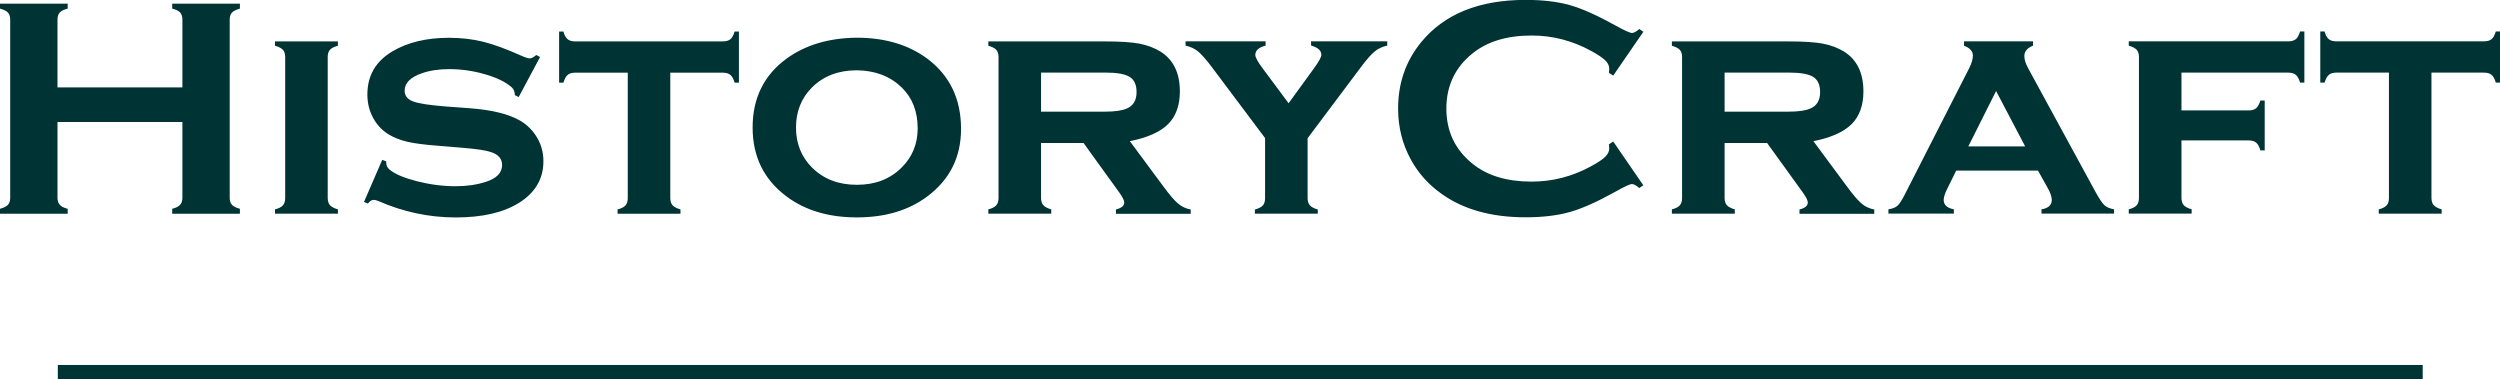<?xml version="1.0" encoding="UTF-8"?>
<!DOCTYPE svg PUBLIC "-//W3C//DTD SVG 1.1//EN" "http://www.w3.org/Graphics/SVG/1.1/DTD/svg11.dtd">
<!-- Creator: CorelDRAW X5 -->
<svg xmlns="http://www.w3.org/2000/svg" xml:space="preserve" style="shape-rendering:geometricPrecision; text-rendering:geometricPrecision; image-rendering:optimizeQuality; fill-rule:evenodd; clip-rule:evenodd"
viewBox="0 0 47092 7141"
 xmlns:xlink="http://www.w3.org/1999/xlink">
 <defs>
  <style type="text/css">
   <![CDATA[
    .str0 {stroke:#003333;stroke-width:266.469}
    .fil1 {fill:none}
    .fil0 {fill:#003333;fill-rule:nonzero}
   ]]>
  </style>
 </defs>
 <g id="Layer_x0020_1">
  <g id="_270987024">
   <path class="fil0" d="M3436 2298l-2353 0 0 1426c0,58 14,103 44,135 29,33 77,56 148,74l0 93 -1275 0 0 -93c73,-20 122,-45 150,-75 28,-31 42,-75 42,-134l0 -3353c0,-58 -14,-103 -42,-134 -29,-31 -78,-55 -150,-75l0 -93 1275 0 0 93c-71,18 -122,42 -150,74 -28,32 -42,76 -42,135l0 1275 2353 0 0 -1275c0,-58 -14,-103 -42,-135 -29,-33 -78,-56 -150,-74l0 -93 1275 0 0 93c-71,20 -122,45 -150,75 -27,31 -42,75 -42,134l0 3353c0,58 14,103 42,134 29,31 79,55 150,75l0 93 -1275 0 0 -93c70,-18 119,-42 148,-74 30,-32 44,-76 44,-135l0 -1426zm2737 -1223l0 2651c0,60 14,106 42,139 29,32 79,58 150,79l0 81 -1185 0 0 -81c70,-18 120,-43 148,-75 30,-33 44,-79 44,-139l0 -2654c0,-60 -14,-106 -42,-137 -29,-31 -78,-57 -150,-78l0 -81 1185 0 0 81c-71,20 -121,45 -150,77 -28,32 -42,77 -42,138zm4001 -3l-404 757 -72 -38c0,-63 -21,-114 -63,-150 -113,-99 -281,-180 -502,-243 -221,-64 -446,-96 -673,-96 -194,0 -365,26 -514,78 -215,75 -324,184 -324,328 0,95 52,161 155,201 104,40 304,71 601,95l473 35c413,31 727,108 942,231 120,69 218,162 296,278 98,145 147,308 147,490 0,330 -153,591 -460,783 -293,183 -690,275 -1190,275 -505,0 -992,-104 -1463,-311 -32,-13 -59,-20 -81,-20 -40,0 -78,23 -111,69l-75 -29 344 -794 75 29c0,12 0,20 0,24 0,50 20,93 60,128 99,85 272,158 518,222 245,62 487,94 727,94 211,0 400,-27 567,-81 207,-65 311,-172 311,-319 0,-118 -71,-200 -215,-245 -96,-32 -268,-57 -517,-78l-470 -39c-253,-19 -446,-44 -580,-75 -134,-31 -250,-76 -350,-136 -128,-77 -227,-183 -299,-317 -71,-133 -107,-279 -107,-437 0,-355 157,-627 473,-814 287,-170 642,-255 1065,-255 230,0 443,25 642,74 198,49 435,136 710,259 82,37 138,55 170,55 32,0 72,-22 122,-64l71 38zm2452 296l0 2360c0,59 14,105 42,138 29,32 79,58 150,79l0 81 -1185 0 0 -81c70,-18 120,-43 148,-75 30,-33 44,-79 44,-139l0 -2362 -987 0c-64,0 -112,14 -145,42 -34,29 -59,77 -80,146l-81 0 0 -963 81 0c18,68 44,116 77,143 33,29 81,43 145,43l2778 0c64,0 112,-14 145,-41 34,-28 59,-76 80,-145l81 0 0 963 -81 0c-20,-69 -46,-118 -80,-146 -33,-28 -81,-42 -145,-42l-987 0zm3510 -658c532,0 975,132 1330,394 425,318 637,759 637,1325 0,531 -212,955 -637,1272 -351,262 -792,394 -1325,394 -532,0 -973,-132 -1324,-394 -427,-318 -640,-750 -640,-1299 0,-554 213,-986 640,-1298 352,-256 792,-388 1319,-394zm3 614c-345,0 -626,107 -843,322 -201,201 -302,453 -302,756 0,302 101,553 302,754 217,217 499,325 845,325 345,0 626,-108 843,-325 201,-199 302,-445 302,-739 0,-319 -101,-576 -302,-771 -218,-211 -501,-318 -845,-322zm3471 1368l0 1035c0,59 14,106 42,138 29,32 79,58 150,79l0 81 -1185 0 0 -81c70,-18 119,-43 148,-75 30,-33 44,-79 44,-139l0 -2654c0,-60 -14,-106 -42,-137 -29,-31 -78,-57 -150,-78l0 -81 2194 0c286,0 502,14 652,42 149,29 283,79 401,152 241,153 361,403 361,748 0,263 -75,469 -222,616 -149,148 -389,255 -720,321l634 856c115,157 208,265 277,322 68,57 147,93 235,109l0 81 -1408 0 0 -81c104,-27 156,-70 156,-130 0,-42 -33,-108 -96,-194l-670 -928 -802 0zm0 -589l1207 0c184,0 319,-20 406,-58 124,-51 186,-155 186,-310 0,-138 -43,-232 -130,-287 -87,-54 -241,-81 -462,-81l-1207 0 0 736zm5021 498l0 1128c0,60 14,106 42,138 29,33 79,59 150,80l0 78 -1185 0 0 -78c72,-20 121,-45 150,-77 28,-32 42,-78 42,-141l0 -1128 -993 -1324c-111,-149 -201,-251 -267,-306 -66,-55 -146,-92 -238,-112l0 -81 1508 0 0 81c-130,33 -194,92 -194,177 0,43 46,128 140,254l487 655 476 -655c94,-129 141,-215 141,-257 0,-81 -64,-139 -192,-174l-3 -81 1436 0 0 81c-92,20 -172,56 -238,112 -66,54 -156,156 -267,306l-993 1324zm5756 63l568 826 -77 52c-56,-51 -102,-75 -138,-75 -36,0 -137,46 -302,139 -343,191 -631,321 -865,387 -234,66 -512,100 -836,100 -643,0 -1172,-147 -1584,-443 -244,-172 -435,-386 -575,-641 -161,-291 -242,-613 -242,-965 0,-479 145,-895 434,-1249 435,-531 1091,-797 1970,-797 324,0 600,33 832,99 231,65 520,195 867,388 165,91 266,136 302,136 36,0 82,-25 138,-75l77 52 -568 826 -81 -52c4,-31 6,-56 6,-78 0,-55 -25,-109 -75,-157 -50,-49 -139,-109 -266,-178 -352,-193 -726,-290 -1121,-290 -466,0 -838,113 -1116,339 -327,264 -490,610 -490,1037 0,426 163,773 490,1037 278,227 649,339 1116,339 395,0 769,-97 1121,-290 128,-69 216,-129 266,-178 50,-49 75,-102 75,-158 0,-21 -2,-46 -6,-75l81 -55zm2099 28l0 1035c0,59 14,106 42,138 29,32 79,58 150,79l0 81 -1185 0 0 -81c70,-18 120,-43 148,-75 30,-33 44,-79 44,-139l0 -2654c0,-60 -14,-106 -42,-137 -29,-31 -78,-57 -150,-78l0 -81 2194 0c286,0 502,14 652,42 149,29 283,79 401,152 241,153 361,403 361,748 0,263 -75,469 -222,616 -149,148 -389,255 -720,321l634 856c115,157 208,265 277,322 68,57 147,93 235,109l0 81 -1408 0 0 -81c104,-27 156,-70 156,-130 0,-42 -33,-108 -96,-194l-670 -928 -802 0zm0 -589l1207 0c184,0 319,-20 406,-58 124,-51 186,-155 186,-310 0,-138 -43,-232 -130,-287 -87,-54 -241,-81 -462,-81l-1207 0 0 736zm5903 1110l-1540 0 -174 353c-42,85 -62,152 -62,200 0,93 63,152 192,177l0 81 -1233 0 0 -81c75,-12 132,-34 169,-66 37,-34 80,-98 130,-195l1223 -2399c46,-91 69,-170 69,-238 0,-79 -56,-141 -167,-185l0 -81 1300 0 0 81c-109,43 -164,108 -164,197 0,64 24,142 75,234l1268 2328c70,127 125,208 164,245 40,38 101,64 183,79l0 81 -1367 0 0 -81c130,-21 194,-80 194,-176 0,-59 -25,-134 -75,-223l-185 -331zm-241 -455l-548 -1044 -523 1044 1071 0zm2944 -114l0 1082c0,59 14,105 42,138 29,32 79,58 150,79l0 81 -1185 0 0 -81c70,-18 119,-43 148,-75 30,-33 44,-79 44,-139l0 -2654c0,-60 -14,-106 -42,-137 -29,-31 -78,-57 -150,-78l0 -81 3002 0c64,0 112,-14 145,-41 34,-28 59,-76 80,-145l81 0 0 963 -81 0c-20,-69 -46,-118 -80,-146 -33,-28 -81,-42 -145,-42l-2009 0 0 712 1262 0c64,0 112,-14 144,-41 32,-28 59,-76 81,-145l81 0 0 939 -81 0c-20,-69 -46,-118 -80,-146 -33,-28 -81,-42 -145,-42l-1262 0zm4709 -1277l0 2360c0,59 14,105 42,138 29,32 79,58 150,79l0 81 -1185 0 0 -81c70,-18 119,-43 148,-75 30,-33 44,-79 44,-139l0 -2362 -987 0c-64,0 -112,14 -145,42 -34,29 -59,77 -80,146l-81 0 0 -963 81 0c18,68 44,116 77,143 33,29 81,43 145,43l2778 0c64,0 112,-14 145,-41 34,-28 59,-76 80,-145l81 0 0 963 -81 0c-20,-69 -46,-118 -80,-146 -33,-28 -81,-42 -145,-42l-987 0z"/>
   <line class="fil1 str0" x1="1089" y1="7008" x2="45636" y2= "7008" />
  </g>
 </g>
</svg>
